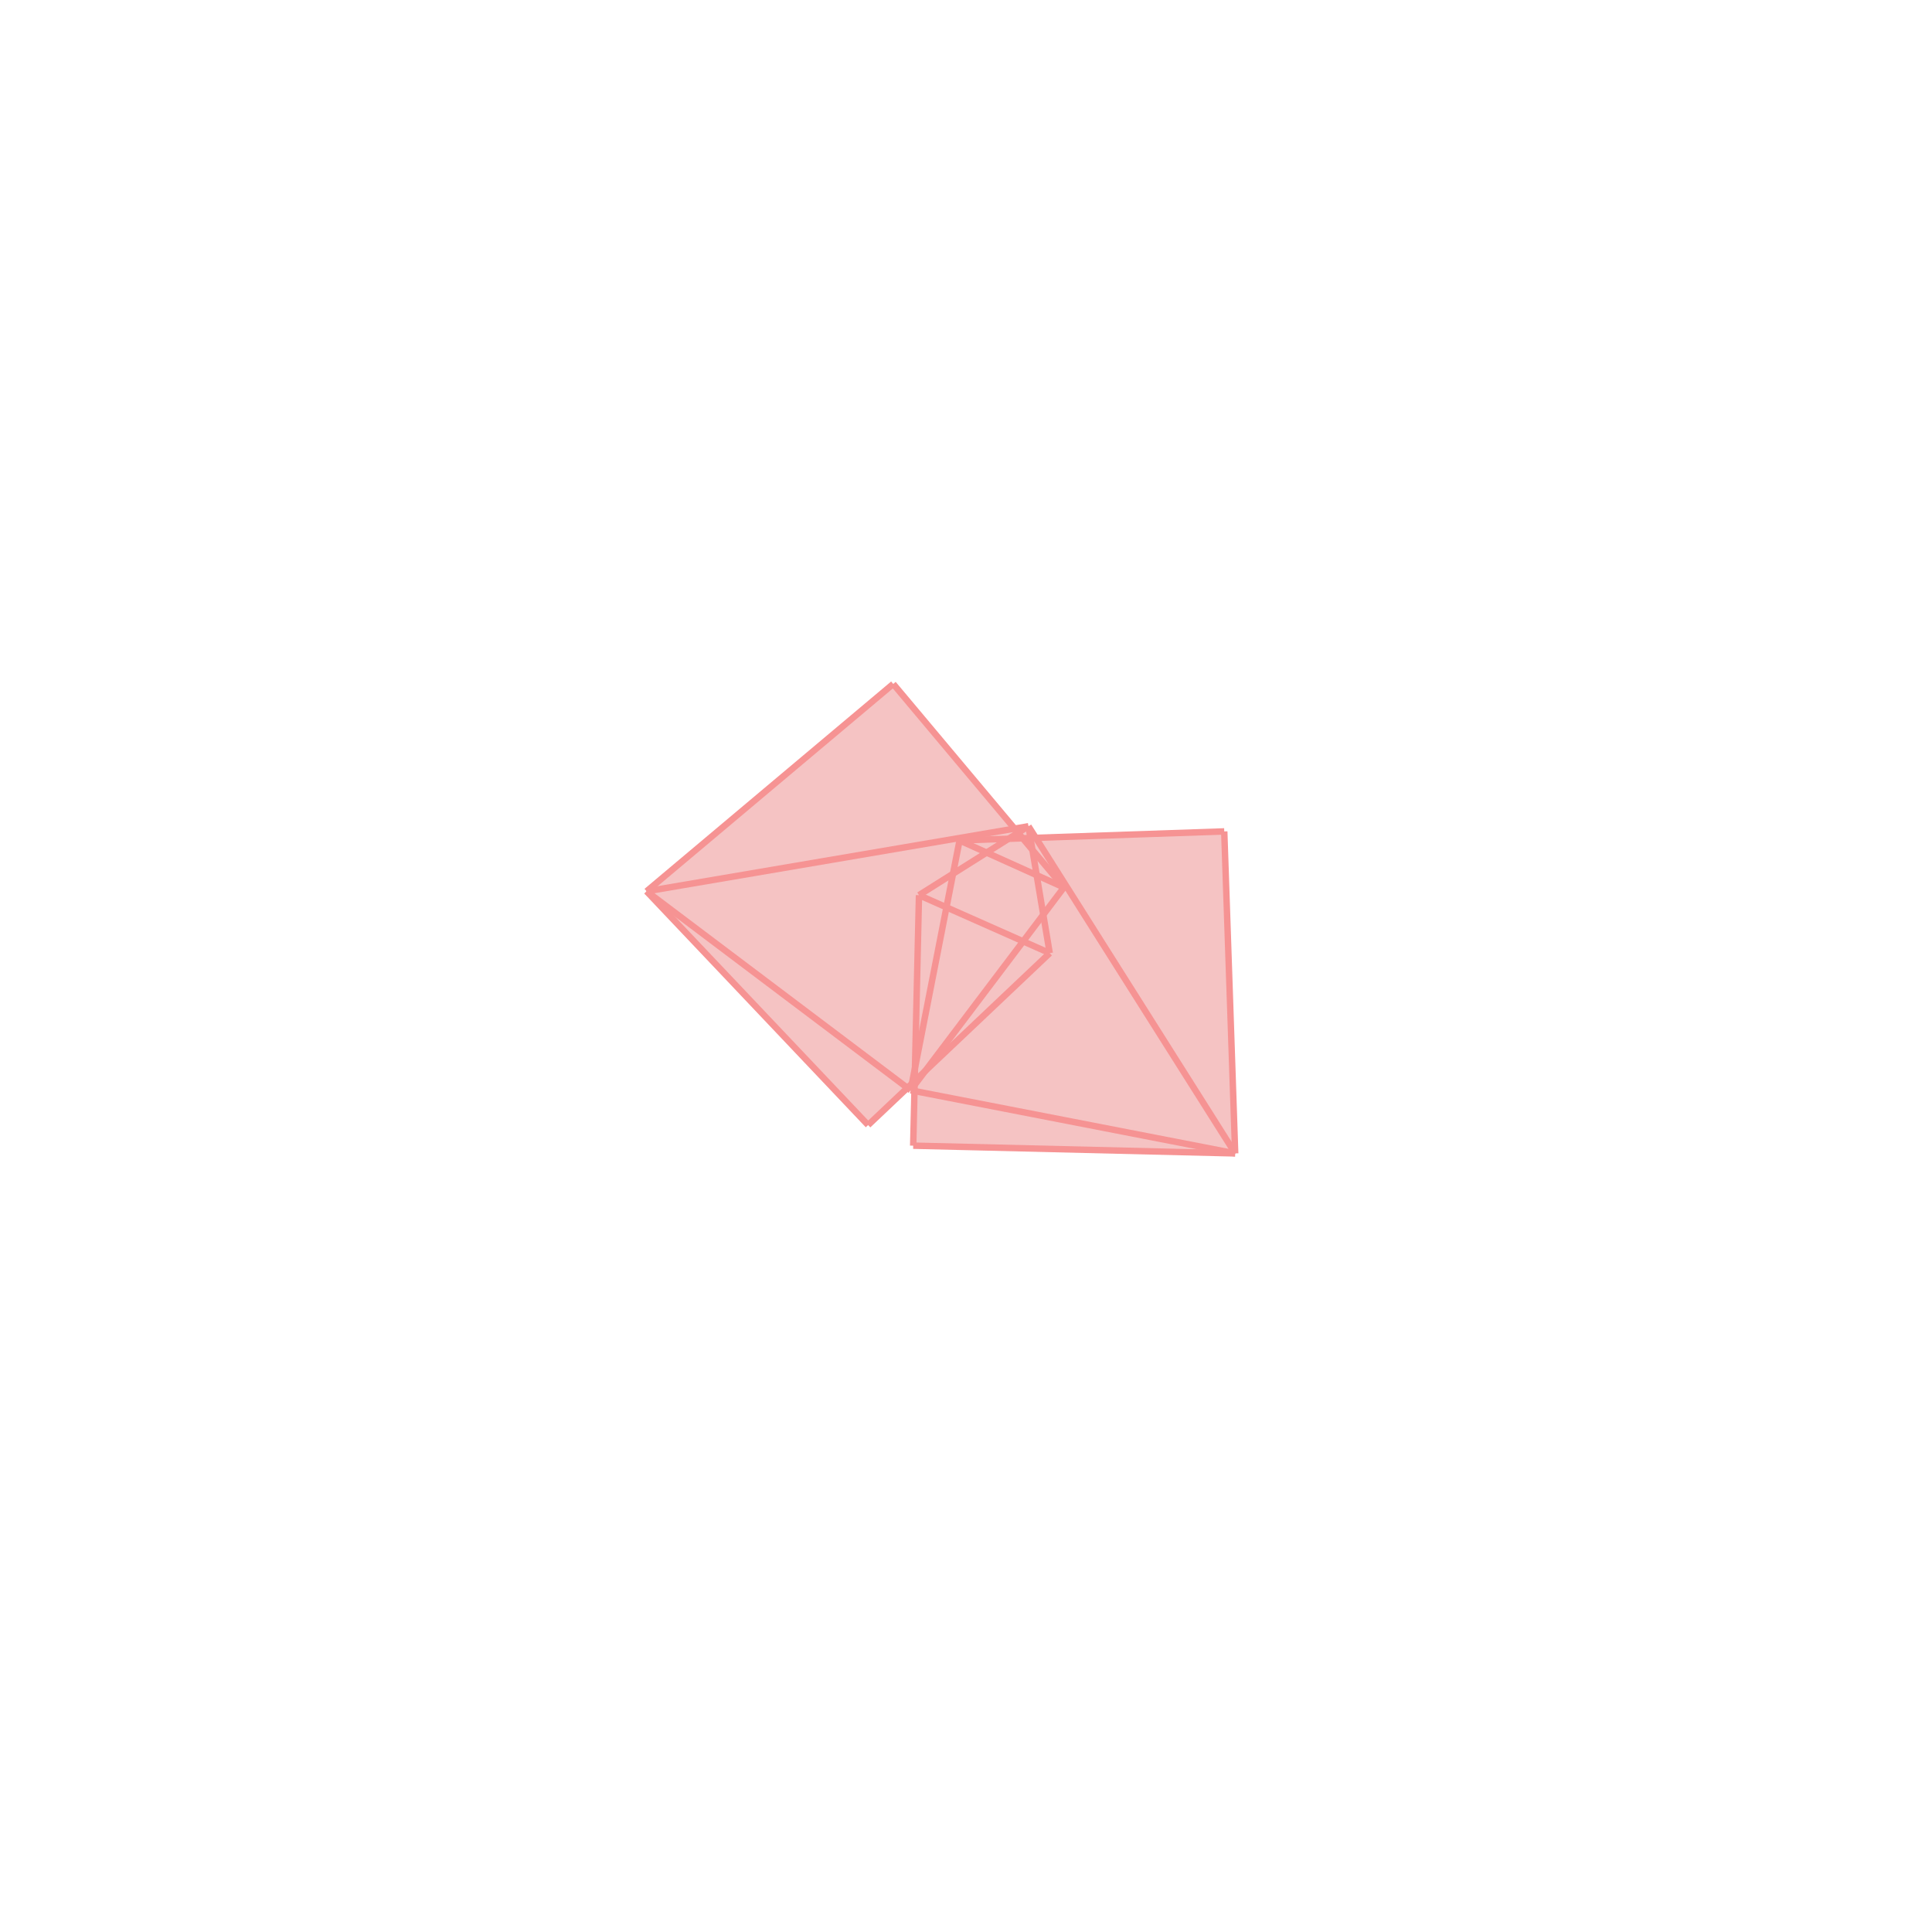 <svg xmlns="http://www.w3.org/2000/svg" viewBox="-1.5 -1.5 3 3">
<g transform="scale(1, -1)">
<path d="M0.418 -0.291 L0.401 0.209 L0.108 0.199 L0.097 0.217 L0.075 0.214 L-0.113 0.438 L-0.496 0.116 L-0.152 -0.247 L-0.091 -0.189 L-0.086 -0.193 L-0.08 -0.194 L-0.082 -0.279 z " fill="rgb(245,195,195)" />
<path d="M0.301 1.66 L1.301 1.66 L1.301 2.66 L0.301 2.66  z" fill="none" stroke="rgb(128,128,128)" stroke-width="0.01" />
<line x1="0.418" y1="-0.291" x2="-0.082" y2="-0.279" style="stroke:rgb(246,147,147);stroke-width:0.01" />
<line x1="0.418" y1="-0.291" x2="-0.086" y2="-0.193" style="stroke:rgb(246,147,147);stroke-width:0.01" />
<line x1="-0.01" y1="0.195" x2="0.401" y2="0.209" style="stroke:rgb(246,147,147);stroke-width:0.01" />
<line x1="0.13" y1="0.02" x2="-0.073" y2="0.11" style="stroke:rgb(246,147,147);stroke-width:0.01" />
<line x1="-0.496" y1="0.116" x2="0.097" y2="0.217" style="stroke:rgb(246,147,147);stroke-width:0.01" />
<line x1="-0.086" y1="-0.193" x2="-0.496" y2="0.116" style="stroke:rgb(246,147,147);stroke-width:0.01" />
<line x1="0.152" y1="0.122" x2="-0.01" y2="0.195" style="stroke:rgb(246,147,147);stroke-width:0.01" />
<line x1="-0.152" y1="-0.247" x2="-0.496" y2="0.116" style="stroke:rgb(246,147,147);stroke-width:0.01" />
<line x1="-0.073" y1="0.11" x2="0.097" y2="0.217" style="stroke:rgb(246,147,147);stroke-width:0.01" />
<line x1="-0.152" y1="-0.247" x2="0.13" y2="0.02" style="stroke:rgb(246,147,147);stroke-width:0.01" />
<line x1="0.152" y1="0.122" x2="-0.113" y2="0.438" style="stroke:rgb(246,147,147);stroke-width:0.01" />
<line x1="-0.496" y1="0.116" x2="-0.113" y2="0.438" style="stroke:rgb(246,147,147);stroke-width:0.01" />
<line x1="0.418" y1="-0.291" x2="0.097" y2="0.217" style="stroke:rgb(246,147,147);stroke-width:0.01" />
<line x1="-0.086" y1="-0.193" x2="0.152" y2="0.122" style="stroke:rgb(246,147,147);stroke-width:0.01" />
<line x1="0.13" y1="0.02" x2="0.097" y2="0.217" style="stroke:rgb(246,147,147);stroke-width:0.01" />
<line x1="0.418" y1="-0.291" x2="0.401" y2="0.209" style="stroke:rgb(246,147,147);stroke-width:0.01" />
<line x1="-0.086" y1="-0.193" x2="-0.01" y2="0.195" style="stroke:rgb(246,147,147);stroke-width:0.01" />
<line x1="-0.082" y1="-0.279" x2="-0.073" y2="0.11" style="stroke:rgb(246,147,147);stroke-width:0.01" />
</g>
</svg>
